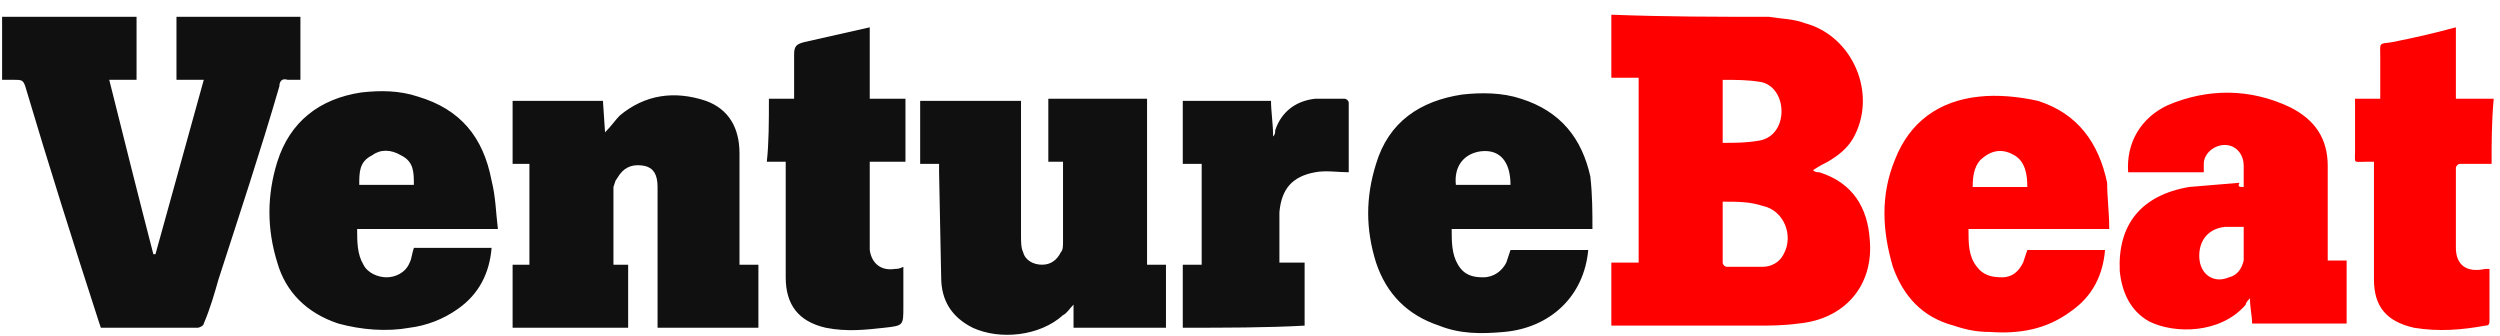 <svg xmlns="http://www.w3.org/2000/svg" xmlns:xlink="http://www.w3.org/1999/xlink" width="119" height="16" version="1.1" viewBox="0 0 119 16"><title>venturebeat-logo</title><desc>Created with Sketch.</desc><g id="Page-1" fill="none" fill-rule="evenodd" stroke="none" stroke-width="1"><g id="venturebeat-logo"><path id="Shape" fill="#101010" fill-rule="nonzero" d="M14.3,0.8 L14.3,3.8 L13.7,3.8 C13.4,3.7 13.3,3.9 13.3,4.1 C12.4,7.2 11.4,10.2 10.4,13.3 C10.2,14 10,14.7 9.7,15.4 C9.7,15.5 9.5,15.6 9.4,15.6 L4.8,15.6 L4.7,15.3 C3.5,11.6 2.3,7.8 1.2,4.1 C1.1,3.8 1,3.8 0.7,3.8 L0.1,3.8 L0.1,0.8 L6.5,0.8 L6.5,3.8 L5.2,3.8 C5.9,6.6 6.6,9.4 7.3,12.1 L7.4,12.1 L9.7,3.8 L8.4,3.8 L8.4,0.8 L14.3,0.8 Z M23.7,10.9 L17,10.9 C17,11.5 17,12.1 17.3,12.6 C17.5,13 18,13.2 18.4,13.2 C18.8,13.2 19.3,13 19.5,12.5 C19.6,12.3 19.6,12.1 19.7,11.8 L23.4,11.8 C23.3,13 22.8,14 21.8,14.7 C21.1,15.2 20.3,15.5 19.5,15.6 C18.4,15.8 17.2,15.7 16.1,15.4 C14.6,14.9 13.6,13.9 13.2,12.5 C12.7,10.9 12.7,9.3 13.2,7.7 C13.8,5.8 15.2,4.7 17.2,4.4 C18.1,4.3 19,4.3 19.9,4.6 C21.9,5.2 23,6.5 23.4,8.6 C23.6,9.4 23.6,10.1 23.7,10.9 Z M17.1,8.8 L19.7,8.8 C19.7,8.2 19.7,7.7 19.1,7.4 C18.6,7.1 18.1,7.1 17.7,7.4 C17.1,7.7 17.1,8.2 17.1,8.8 Z M24.4,4.8 L28.7,4.8 L28.8,6.3 C29.1,6 29.3,5.7 29.5,5.5 C30.7,4.5 32.1,4.3 33.6,4.8 C34.7,5.2 35.2,6.1 35.2,7.3 L35.2,12.6 L36.1,12.6 L36.1,15.6 L31.3,15.6 L31.3,8.9 C31.3,8.3 31.1,8 30.7,7.9 C30.2,7.8 29.8,7.9 29.5,8.3 L29.3,8.6 L29.2,8.9 L29.2,12.6 L29.9,12.6 L29.9,15.6 L24.4,15.6 L24.4,12.6 L25.2,12.6 L25.2,7.8 L24.4,7.8 L24.4,4.8 Z M36.6,4.7 L37.8,4.7 L37.8,2.6 C37.8,2.2 37.9,2.1 38.3,2 L41.4,1.3 L41.4,4.7 L43.1,4.7 L43.1,7.7 L41.4,7.7 L41.4,11.9 C41.5,12.6 42,12.9 42.6,12.8 C42.7,12.8 42.8,12.8 43,12.7 L43,14.6 C43,15.5 43,15.5 42.1,15.6 C41.2,15.7 40.3,15.8 39.3,15.6 C38,15.3 37.4,14.5 37.4,13.2 L37.4,7.7 L36.5,7.7 C36.6,6.8 36.6,5.8 36.6,4.7 Z M50.6,7.7 L49.9,7.7 L49.9,4.7 L54.6,4.7 L54.6,12.6 L55.5,12.6 L55.5,15.6 L51.1,15.6 L51.1,14.5 C50.9,14.7 50.8,14.9 50.6,15 C49.5,16 47.6,16.2 46.3,15.6 C45.3,15.1 44.8,14.3 44.8,13.2 L44.7,8.2 L44.7,7.8 L43.8,7.8 L43.8,4.8 L48.6,4.8 L48.6,11.2 C48.6,11.5 48.6,11.8 48.7,12 C48.8,12.4 49.2,12.6 49.6,12.6 C50,12.6 50.3,12.4 50.5,12 C50.6,11.9 50.6,11.7 50.6,11.5 L50.6,7.7 Z M56.3,15.6 L56.3,12.6 L57.2,12.6 L57.2,7.8 L56.3,7.8 L56.3,4.8 L60.5,4.8 C60.5,5.3 60.6,5.9 60.6,6.5 C60.7,6.4 60.7,6.3 60.7,6.2 C61,5.3 61.7,4.8 62.6,4.7 L64,4.7 C64.1,4.7 64.2,4.8 64.2,4.9 L64.2,8.2 C63.7,8.2 63.1,8.1 62.6,8.2 C61.5,8.4 61,9 60.9,10.1 L60.9,12.5 L62.1,12.5 L62.1,15.5 C60.3,15.6 58.3,15.6 56.3,15.6 Z M75.8,10.9 L69.1,10.9 C69.1,11.5 69.1,12.1 69.4,12.6 C69.7,13.1 70.1,13.2 70.6,13.2 C71.1,13.2 71.5,12.9 71.7,12.5 L71.9,11.9 L75.6,11.9 C75.4,14.1 73.8,15.6 71.6,15.8 C70.5,15.9 69.5,15.9 68.5,15.5 C67,15 66,14 65.5,12.5 C65,10.9 65,9.4 65.5,7.8 C66.1,5.8 67.6,4.8 69.6,4.5 C70.5,4.4 71.5,4.4 72.4,4.7 C74.3,5.3 75.3,6.6 75.7,8.4 C75.8,9.3 75.8,10.1 75.8,10.9 Z M69.3,8.8 L71.9,8.8 C71.9,7.7 71.4,7.1 70.5,7.2 C69.7,7.3 69.2,7.9 69.3,8.8 Z"/><path id="Combined-Shape" fill="red" d="M84.2,0.8 C84.8,0.9 85.4,0.9 85.9,1.1 C88.2,1.7 89.4,4.5 88.2,6.6 C87.9,7.1 87.5,7.4 87,7.7 C86.8,7.8 86.6,7.9 86.3,8.1 C86.4,8.2 86.5,8.2 86.6,8.2 C88.2,8.7 88.9,9.9 89,11.4 C89.2,13.6 87.8,15.2 85.6,15.4 C84.9,15.5 84.2,15.5 83.6,15.5 L76.7,15.5 L76.7,12.5 L78,12.5 L78,3.7 L76.7,3.7 L76.7,0.7 C79.3,0.8 81.7,0.8 84.2,0.8 Z M82,9.6 L82,12.5 C82,12.6 82.1,12.7 82.2,12.7 L83.9,12.7 C84.3,12.7 84.7,12.5 84.9,12.1 C85.4,11.2 84.9,10 83.9,9.8 C83.3,9.6 82.7,9.6 82,9.6 Z M82,6.8 C82.6,6.8 83.1,6.8 83.7,6.7 C84.4,6.6 84.8,6 84.8,5.3 C84.8,4.6 84.4,4 83.8,3.9 C83.2,3.8 82.6,3.8 82,3.8 L82,6.8 Z M100.4,10.9 L93.7,10.9 C93.7,11.6 93.7,12.2 94.1,12.7 C94.4,13.1 94.8,13.2 95.3,13.2 C95.8,13.2 96.1,12.9 96.3,12.5 L96.5,11.9 L100.2,11.9 C100.1,13.1 99.6,14.1 98.6,14.8 C97.4,15.7 96.1,15.9 94.7,15.8 C94.1,15.8 93.6,15.7 93,15.5 C91.5,15.1 90.6,14.1 90.1,12.7 C89.6,11 89.5,9.3 90.2,7.6 C90.9,5.8 92.3,4.8 94.2,4.6 C95.1,4.5 96.1,4.6 97,4.8 C98.9,5.4 99.9,6.8 100.3,8.7 C100.3,9.4 100.4,10.1 100.4,10.9 Z M96.5,8.9 C96.5,8.3 96.4,7.7 95.9,7.4 C95.4,7.1 94.9,7.1 94.4,7.5 C94,7.8 93.9,8.3 93.9,8.9 L96.5,8.9 Z M106.8,8.9 L106.8,7.9 C106.8,7.3 106.4,6.9 105.9,6.9 C105.4,6.9 104.9,7.3 104.9,7.8 L104.9,8.2 L101.3,8.2 C101.2,6.8 101.9,5.6 103.2,5 C105.1,4.2 107.1,4.2 109,5.1 C110.2,5.7 110.8,6.6 110.8,7.9 L110.8,12.4 L111.7,12.4 L111.7,15.4 L107.2,15.4 C107.2,15 107.1,14.7 107.1,14.2 C107,14.3 106.9,14.4 106.9,14.5 C105.7,15.9 103.5,15.9 102.3,15.3 C101.4,14.8 101,13.9 100.9,12.9 C100.8,10.7 101.9,9.3 104.2,8.9 L106.6,8.7 C106.5,8.9 106.6,8.9 106.8,8.9 Z M106.8,10.8 L105.9,10.8 C105,10.9 104.6,11.6 104.7,12.4 C104.8,13.1 105.4,13.5 106.1,13.2 C106.5,13.1 106.7,12.8 106.8,12.4 L106.8,10.8 Z M118.6,7.8 L117.1,7.8 C117,7.8 116.9,7.9 116.9,8 L116.9,11.8 C116.9,12.6 117.4,13 118.3,12.8 L118.5,12.8 L118.5,15.2 C118.5,15.4 118.5,15.5 118.3,15.5 C117.2,15.7 116.1,15.8 114.9,15.6 C113.6,15.3 113,14.6 113,13.3 L113,7.7 L112.6,7.7 C112,7.7 112.1,7.8 112.1,7.2 L112.1,4.7 L113.3,4.7 L113.3,2.7 C113.3,2 113.2,2.1 113.9,2 C114.9,1.8 115.8,1.6 116.9,1.3 L116.9,4.7 L118.7,4.7 C118.6,5.8 118.6,6.8 118.6,7.8 Z"/></g></g></svg>